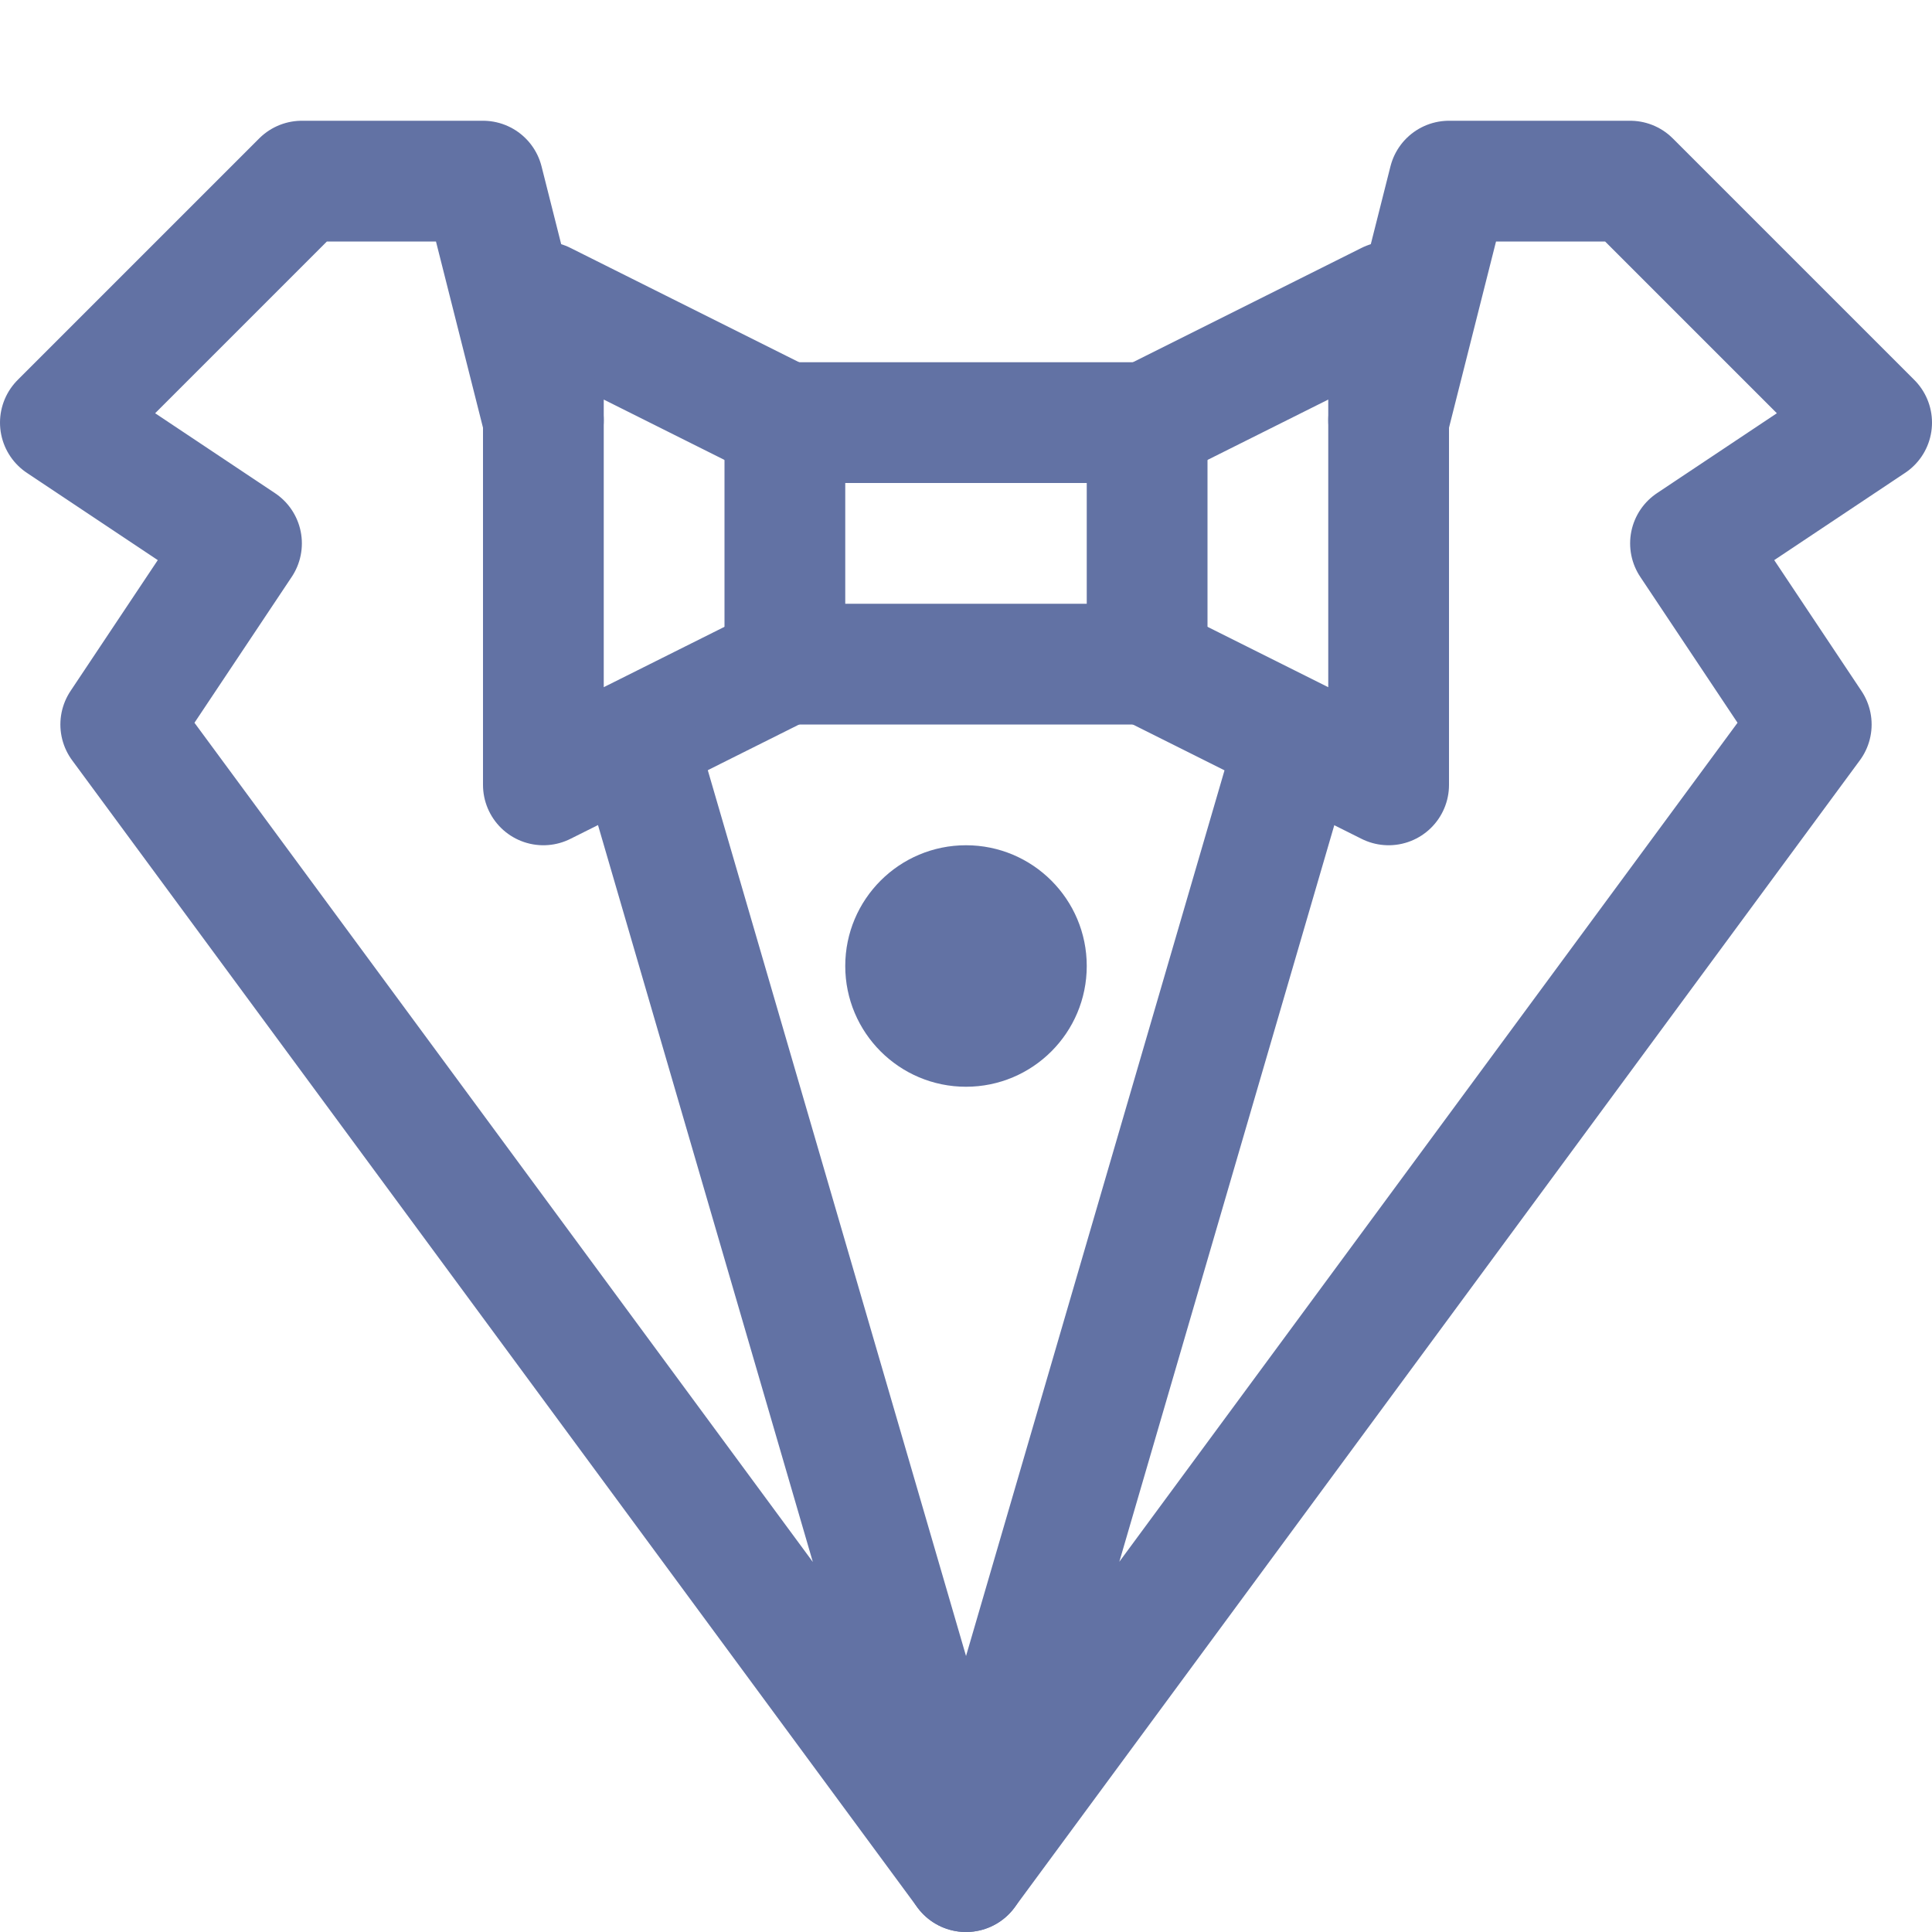 <svg xmlns="http://www.w3.org/2000/svg" width="16" height="16"><g fill="none" fill-rule="evenodd"><path stroke="#6272A4" stroke-linecap="round" stroke-linejoin="round" d="M11.5 3.48 12 1.5h1.5l2 2-1.5 1L15 6l-7 9.5 2.72-9.32M6.5 3.5l-2-1v4l2-1"/><path stroke="#6272A4" stroke-linecap="round" stroke-linejoin="round" d="m9.5 3.5 2-1v4l-2-1M4.5 3.48 4 1.5H2.5l-2 2 1.5 1L1 6l7 9.5-2.72-9.33"/><circle cx="8" cy="8" r="1" fill="#6272A4"/><path stroke="#6272A4" stroke-linejoin="round" d="M6.5 3.5h3v2h-3z"/></g></svg>